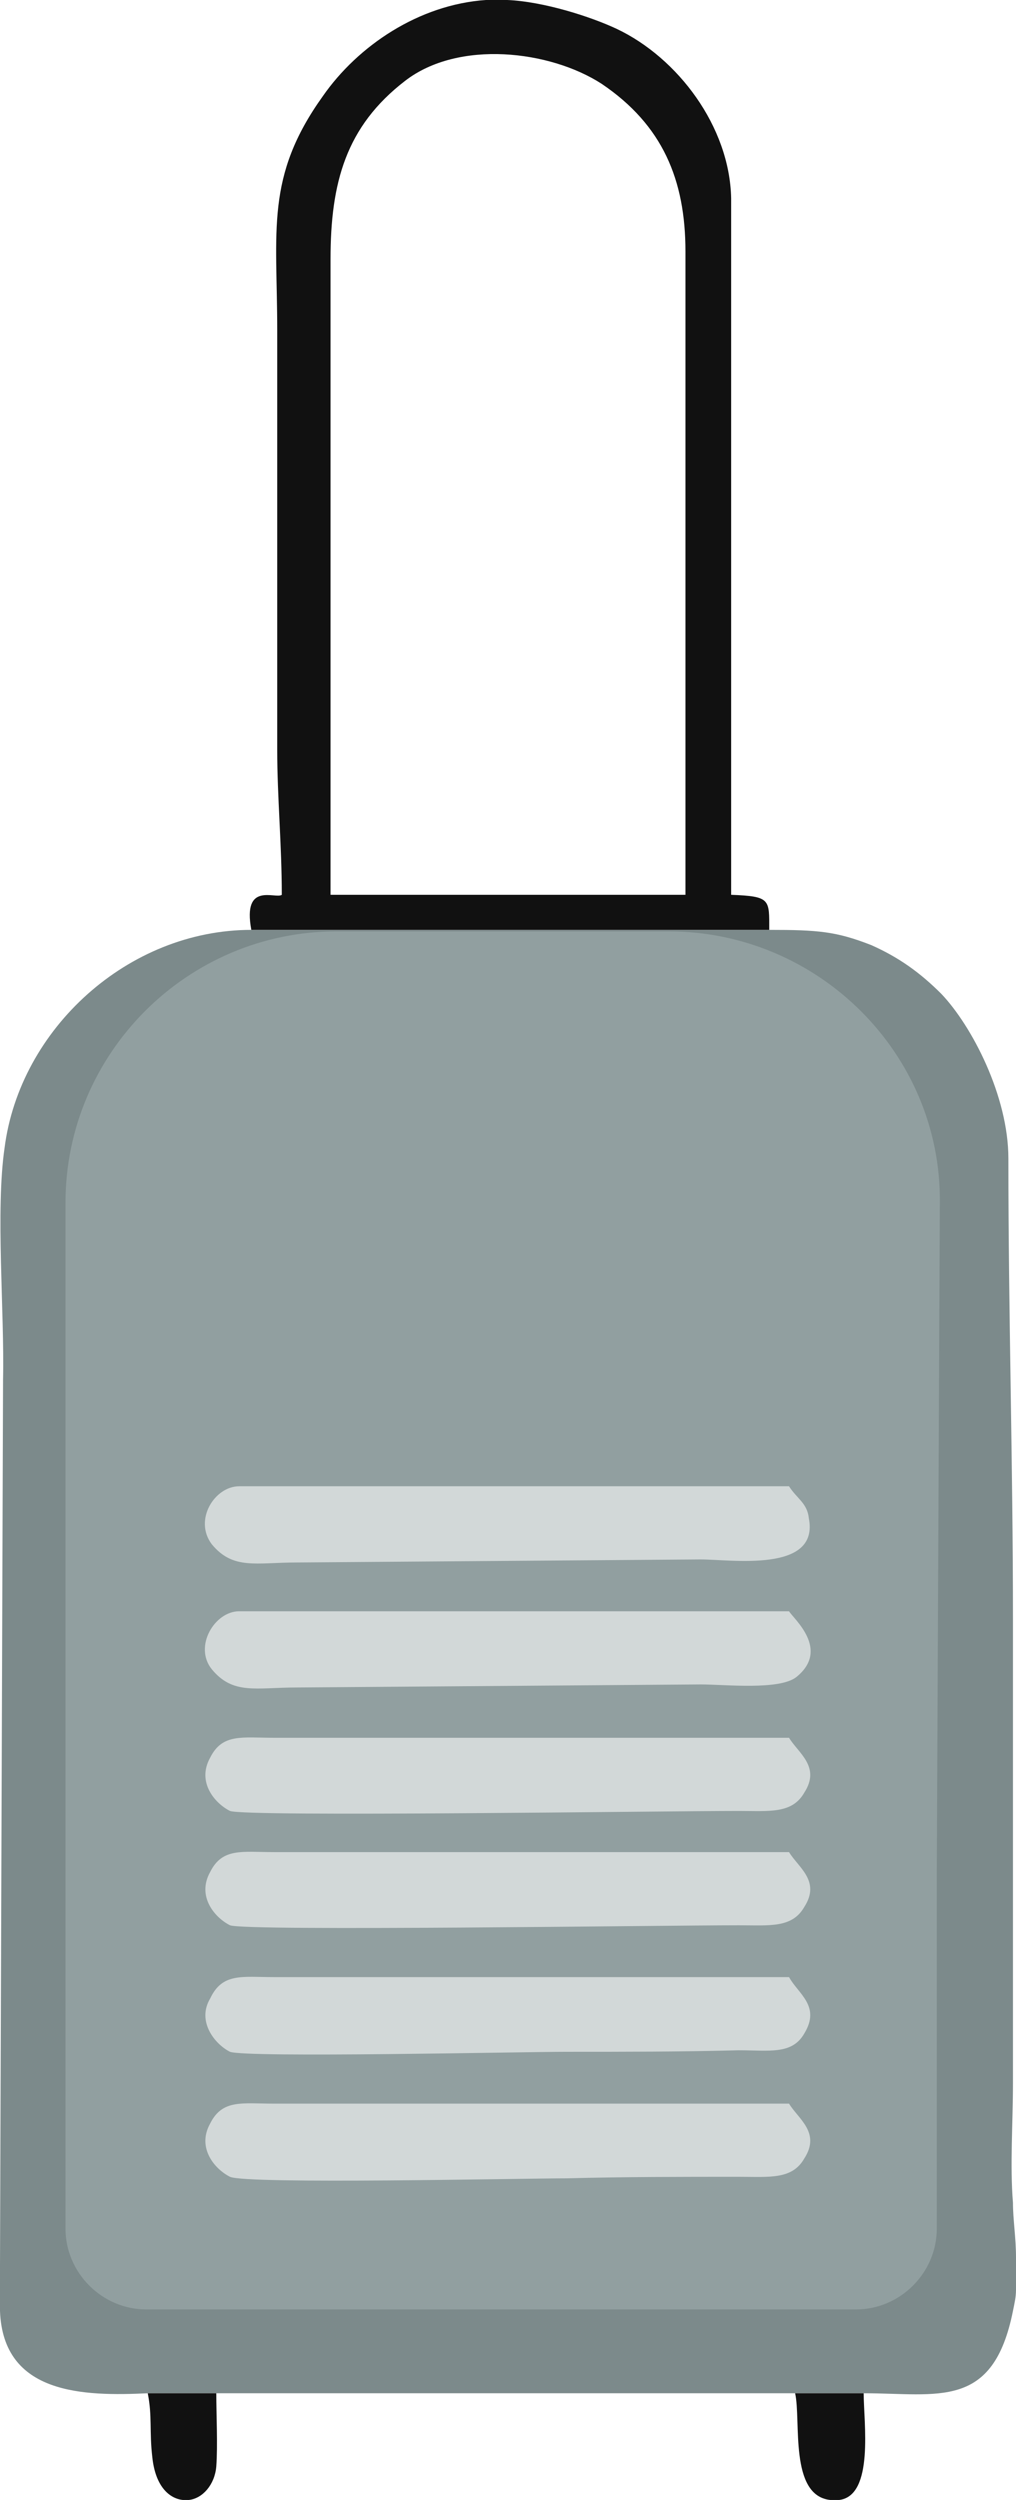 <?xml version="1.0" encoding="UTF-8"?>
<!DOCTYPE svg PUBLIC "-//W3C//DTD SVG 1.1//EN" "http://www.w3.org/Graphics/SVG/1.1/DTD/svg11.dtd">
<!-- Creator: CorelDRAW X7 -->
<svg xmlns="http://www.w3.org/2000/svg" xml:space="preserve" width="100%" height="100%" version="1.1" style="shape-rendering:geometricPrecision; text-rendering:geometricPrecision; image-rendering:optimizeQuality; fill-rule:evenodd; clip-rule:evenodd"
viewBox="0 0 667 1640"
 xmlns:xlink="http://www.w3.org/1999/xlink">
 <defs>
  <style type="text/css">
   <![CDATA[
    .fil1 {fill:#111111}
    .fil0 {fill:#7C8A8B}
    .fil2 {fill:#919FA0}
    .fil3 {fill:#D2D8D8}
   ]]>
  </style>
 </defs>
 <g id="Layer_x0020_1">
  <g id="_1072815568016">
   <path class="fil0" d="M518 1380c6,10 21,19 10,36 -8,14 -23,12 -43,12 -38,0 -75,0 -113,1 -29,0 -210,4 -221,-1 -10,-5 -22,-19 -13,-35 8,-16 21,-13 42,-13l338 0zm149 101l0 21c0,5 -1,9 -2,14 -13,65 -49,54 -98,54l-45 0 -380 0 -45 0c-42,2 -95,1 -97,-54l0 -30 2 -581c1,-44 -5,-111 1,-152 10,-78 81,-143 162,-143l340 0c32,0 44,1 67,10 18,8 32,18 46,32 20,21 44,67 44,108 0,102 3,199 3,302 0,102 0,204 0,305 0,25 -2,54 0,78 0,11 2,23 2,36zm-149 -184c6,11 21,19 10,37 -8,14 -23,11 -43,11 -38,1 -75,1 -113,1 -29,0 -210,4 -221,0 -10,-5 -22,-20 -13,-35 8,-17 21,-14 42,-14l338 0zm0 -82c6,10 21,19 10,36 -8,14 -23,12 -43,12 -50,0 -324,4 -334,0 -10,-5 -22,-19 -13,-35 8,-16 21,-13 42,-13l338 0zm0 -75c6,10 21,19 10,36 -8,14 -23,12 -43,12 -50,0 -324,4 -334,0 -10,-5 -22,-19 -13,-35 8,-16 21,-13 42,-13l338 0zm0 -83c3,5 27,25 5,43 -11,9 -47,5 -63,5l-265 2c-27,0 -42,5 -56,-12 -12,-15 2,-38 18,-38l361 0zm0 -82c5,8 12,11 13,21 7,36 -51,27 -71,27l-265 2c-27,0 -42,5 -56,-12 -12,-16 2,-38 18,-38l361 0z"/>
   <path class="fil1" d="M450 587l-233 0 0 -417c0,-50 10,-87 49,-117 35,-27 95,-20 129,2 40,27 55,63 55,110l0 422zm-131 -587l14 0c24,1 55,11 72,19 40,19 74,64 75,111l0 457c26,1 25,3 25,23l-340 0c-6,-32 16,-20 20,-23 0,-33 -3,-64 -3,-95l0 -275c0,-66 -8,-101 30,-154 23,-33 63,-60 107,-63z"/>
   <path class="fil1" d="M567 1570l-45 0c4,18 -4,67 23,70l6 0c23,-3 16,-51 16,-70z"/>
   <path class="fil1" d="M142 1570l-45 0c3,15 1,25 3,42 2,19 11,27 20,28l4 0c9,-1 17,-10 18,-22 1,-14 0,-34 0,-48z"/>
   <path class="fil2" d="M615 1229l2 -440c1,-98 -80,-178 -178,-178l-218 0c-98,0 -178,80 -178,178l0 440 0 233c0,29 24,53 53,53l466 0c29,0 53,-24 53,-53l0 -233z"/>
   <path class="fil3" d="M180 1140c-21,0 -34,-3 -42,13 -9,16 3,30 13,35 10,4 284,0 334,0 20,0 35,2 43,-12 11,-17 -4,-26 -10,-36l-338 0z"/>
   <path class="fil3" d="M180 1215c-21,0 -34,-3 -42,13 -9,16 3,30 13,35 10,4 284,0 334,0 20,0 35,2 43,-12 11,-17 -4,-26 -10,-36l-338 0z"/>
   <path class="fil3" d="M138 1393c-9,16 3,30 13,35 11,5 192,1 221,1 38,-1 75,-1 113,-1 20,0 35,2 43,-12 11,-17 -4,-26 -10,-36l-338 0c-21,0 -34,-3 -42,13z"/>
   <path class="fil3" d="M138 1311c-9,15 3,30 13,35 11,4 192,0 221,0 38,0 75,0 113,-1 20,0 35,3 43,-11 11,-18 -4,-26 -10,-37l-338 0c-21,0 -34,-3 -42,14z"/>
   <path class="fil3" d="M518 975l-361 0c-16,0 -30,22 -18,38 14,17 29,12 56,12l265 -2c20,0 78,9 71,-27 -1,-10 -8,-13 -13,-21z"/>
   <path class="fil3" d="M518 1057l-361 0c-16,0 -30,23 -18,38 14,17 29,12 56,12l265 -2c16,0 52,4 63,-5 22,-18 -2,-38 -5,-43z"/>
  </g>
 </g>
</svg>
